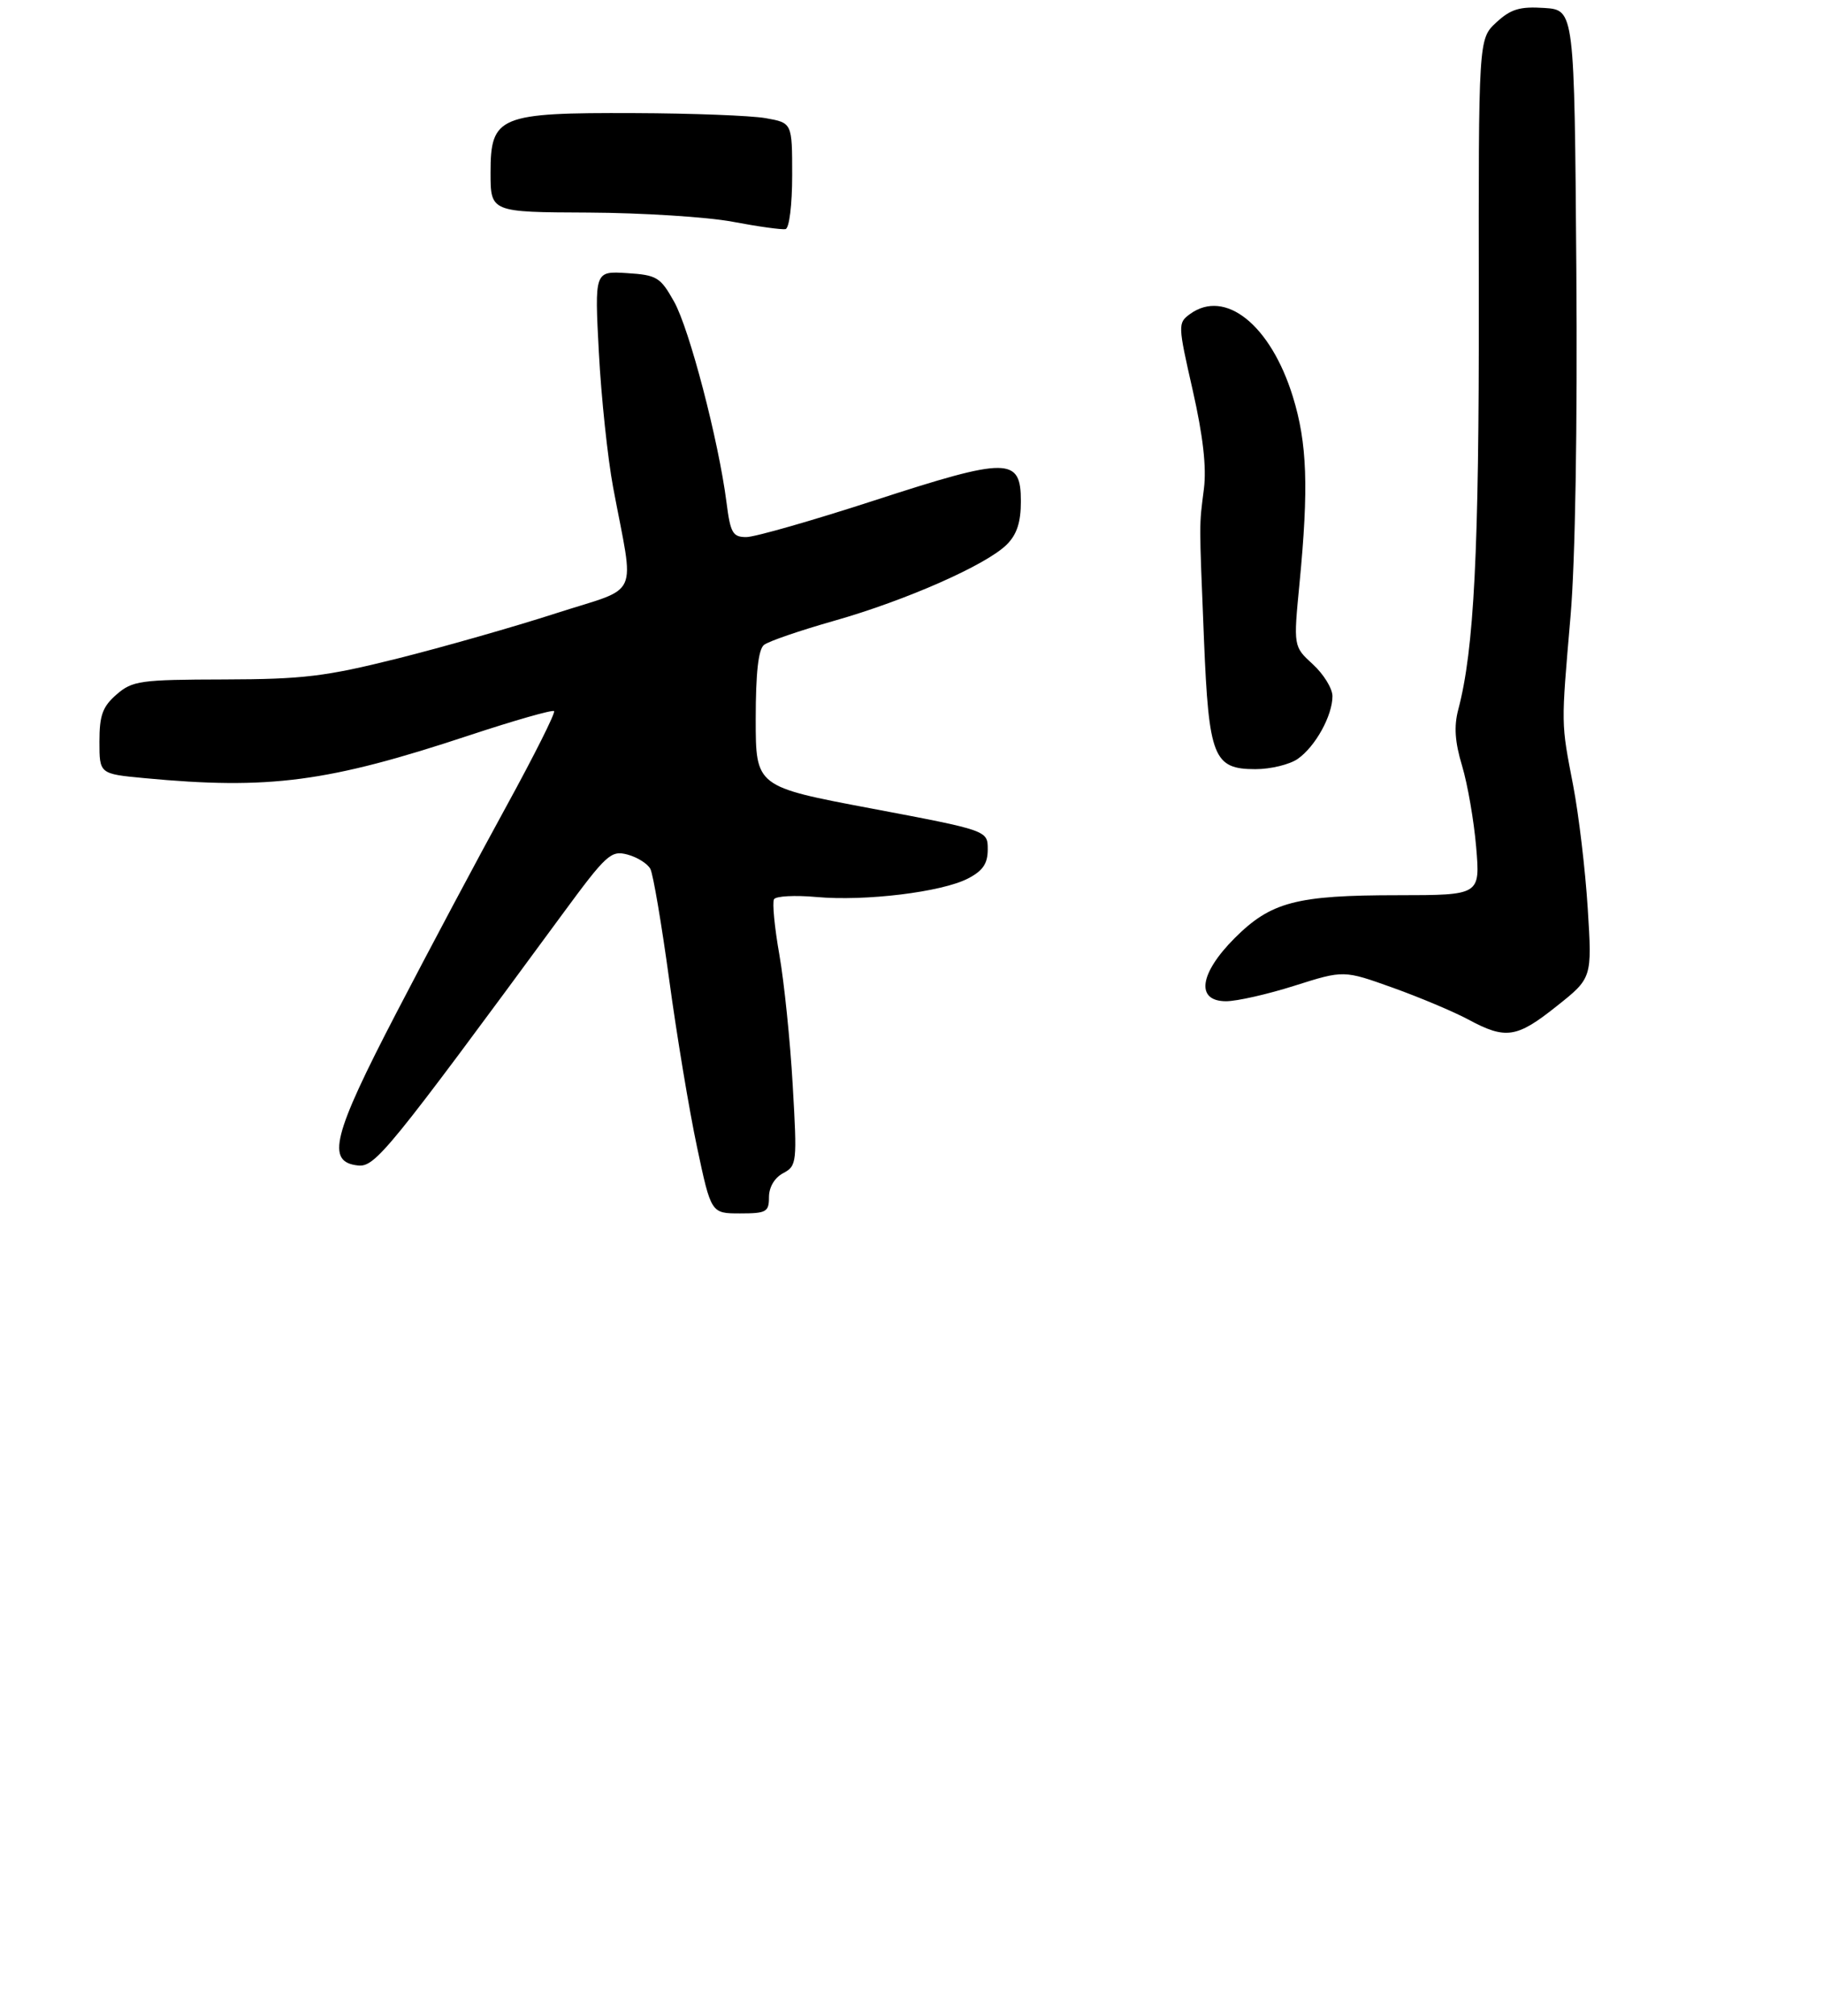 <?xml version="1.0" encoding="UTF-8" standalone="no"?>
<!DOCTYPE svg PUBLIC "-//W3C//DTD SVG 1.1//EN" "http://www.w3.org/Graphics/SVG/1.1/DTD/svg11.dtd" >
<svg xmlns="http://www.w3.org/2000/svg" xmlns:xlink="http://www.w3.org/1999/xlink" version="1.1" viewBox="0 0 275 304">
 <g >
 <path fill="currentColor"
d=" M 116.00 180.54 C 116.00 179.04 116.84 177.62 118.14 176.93 C 120.21 175.82 120.26 175.38 119.58 163.64 C 119.20 156.96 118.29 148.12 117.57 144.00 C 116.84 139.88 116.48 136.11 116.76 135.62 C 117.04 135.14 119.92 134.99 123.14 135.28 C 130.50 135.95 142.05 134.54 146.00 132.50 C 148.27 131.33 149.00 130.25 149.00 128.10 C 149.00 125.25 149.00 125.25 131.50 121.94 C 114.00 118.64 114.00 118.64 114.00 108.44 C 114.00 101.48 114.40 97.93 115.25 97.26 C 115.94 96.71 120.71 95.08 125.85 93.62 C 136.66 90.55 148.81 85.19 151.88 82.12 C 153.40 80.60 154.00 78.75 154.00 75.61 C 154.00 68.92 152.09 68.91 131.91 75.47 C 122.56 78.51 113.86 81.00 112.58 81.00 C 110.53 81.00 110.18 80.39 109.59 75.75 C 108.40 66.46 104.00 49.62 101.69 45.50 C 99.61 41.79 99.10 41.48 94.57 41.19 C 89.69 40.88 89.69 40.88 90.34 53.19 C 90.70 59.96 91.67 69.10 92.49 73.50 C 95.71 90.69 96.78 88.32 83.88 92.49 C 77.64 94.51 66.90 97.57 60.02 99.30 C 49.10 102.03 45.75 102.44 33.83 102.47 C 21.13 102.50 19.98 102.66 17.58 104.74 C 15.47 106.58 15.00 107.87 15.00 111.85 C 15.00 116.71 15.00 116.71 21.75 117.35 C 40.61 119.13 49.46 117.97 70.82 110.89 C 77.60 108.65 83.34 107.01 83.58 107.25 C 83.82 107.49 80.58 113.94 76.39 121.59 C 72.19 129.24 64.73 143.25 59.81 152.72 C 50.16 171.28 49.16 175.25 54.00 175.77 C 56.59 176.04 58.52 173.67 84.87 137.83 C 91.49 128.83 92.16 128.22 94.66 128.88 C 96.14 129.28 97.69 130.25 98.11 131.05 C 98.53 131.85 99.80 139.37 100.95 147.76 C 102.09 156.16 103.98 167.52 105.15 173.01 C 107.27 183.00 107.27 183.00 111.64 183.00 C 115.61 183.00 116.00 182.78 116.00 180.54 Z  M 234.83 151.74 C 240.17 147.50 240.17 147.50 239.51 137.00 C 239.15 131.22 238.16 122.90 237.32 118.50 C 235.46 108.83 235.48 109.69 236.91 93.00 C 237.63 84.75 237.97 64.33 237.79 40.50 C 237.50 1.50 237.50 1.50 232.95 1.20 C 229.24 0.96 227.90 1.37 225.71 3.39 C 223.03 5.88 223.03 5.88 223.08 45.69 C 223.12 83.13 222.37 97.98 219.98 107.01 C 219.31 109.55 219.47 111.90 220.56 115.51 C 221.38 118.25 222.34 123.76 222.68 127.75 C 223.29 135.00 223.29 135.00 210.90 135.01 C 195.54 135.01 191.72 136.02 186.25 141.48 C 180.91 146.83 180.34 151.00 184.96 151.00 C 186.59 151.00 191.25 149.94 195.31 148.65 C 202.70 146.31 202.70 146.31 210.10 148.96 C 214.17 150.42 219.30 152.58 221.50 153.76 C 227.14 156.80 228.80 156.55 234.83 151.74 Z  M 195.78 114.44 C 198.43 112.58 201.00 107.93 201.00 104.99 C 201.00 103.83 199.67 101.68 198.05 100.19 C 195.11 97.50 195.11 97.50 196.03 88.00 C 197.43 73.54 197.19 66.82 195.03 59.83 C 191.69 49.01 184.81 43.49 179.50 47.37 C 177.67 48.71 177.68 49.00 179.92 58.85 C 181.48 65.75 182.02 70.46 181.61 73.72 C 180.88 79.51 180.88 78.16 181.62 96.46 C 182.35 114.23 183.05 116.00 189.39 116.00 C 191.68 116.00 194.56 115.30 195.78 114.44 Z  M 119.50 26.43 C 119.50 18.53 119.50 18.53 115.50 17.82 C 113.30 17.43 104.39 17.09 95.70 17.06 C 75.25 16.98 74.00 17.50 74.00 26.03 C 74.00 32.00 74.00 32.00 88.75 32.06 C 96.86 32.10 106.65 32.72 110.50 33.44 C 114.35 34.17 117.95 34.67 118.50 34.55 C 119.06 34.43 119.50 30.89 119.50 26.43 Z "/>
</g>
</svg>